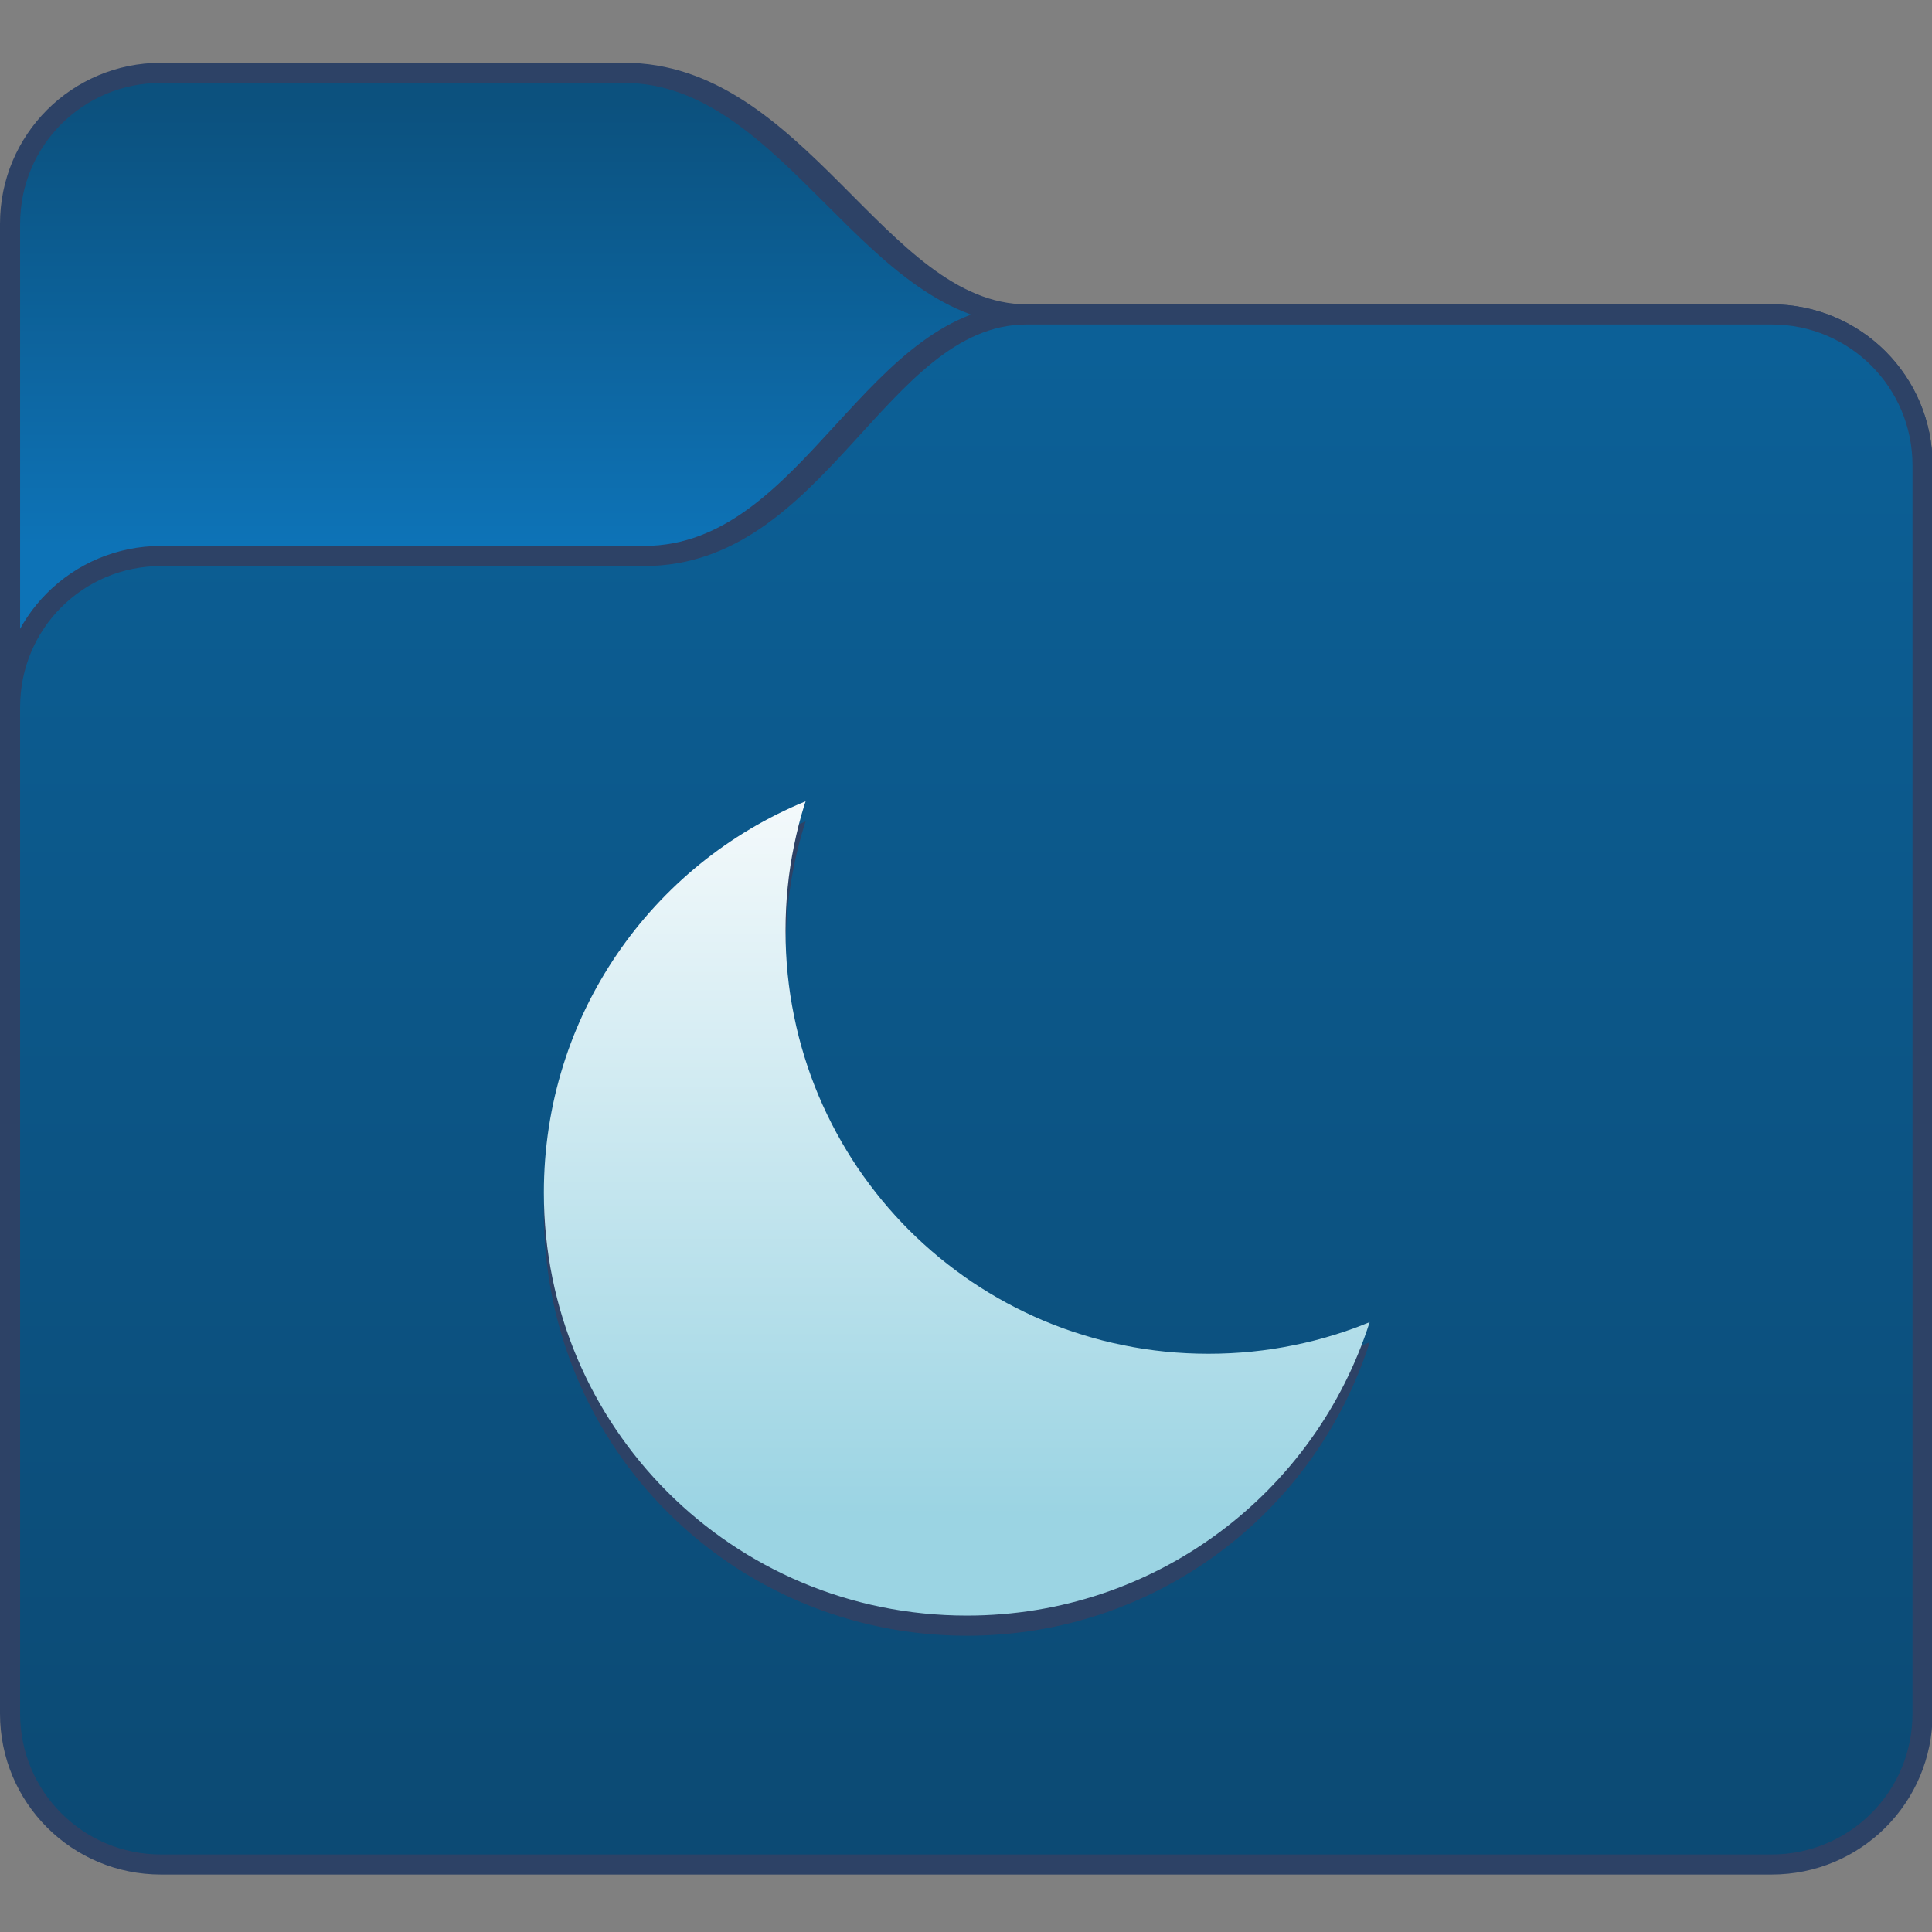 <?xml version="1.0" encoding="UTF-8" standalone="no"?>
<!-- Created with Inkscape (http://www.inkscape.org/) -->

<svg
   width="96"
   height="96"
   viewBox="0 0 25.4 25.4"
   version="1.1"
   id="svg5"
   xml:space="preserve"
   inkscape:version="1.2 (dc2aedaf03, 2022-05-15)"
   sodipodi:docname="folder-kuyen.svg"
   xmlns:inkscape="http://www.inkscape.org/namespaces/inkscape"
   xmlns:sodipodi="http://sodipodi.sourceforge.net/DTD/sodipodi-0.dtd"
   xmlns:xlink="http://www.w3.org/1999/xlink"
   xmlns="http://www.w3.org/2000/svg"
   xmlns:svg="http://www.w3.org/2000/svg"><rect x="0" y="0" width="25.4" height="25.4" fill="#808080" stroke="none"/><sodipodi:namedview
     id="namedview7"
     pagecolor="#ffffff"
     bordercolor="#000000"
     borderopacity="0.25"
     inkscape:showpageshadow="false"
     inkscape:pageopacity="0.0"
     inkscape:pagecheckerboard="0"
     inkscape:deskcolor="#d1d1d1"
     inkscape:document-units="px"
     showgrid="true"
     inkscape:zoom="6.7277216"
     inkscape:cx="66.144235"
     inkscape:cy="52.395153"
     inkscape:window-width="2160"
     inkscape:window-height="1335"
     inkscape:window-x="0"
     inkscape:window-y="0"
     inkscape:window-maximized="1"
     inkscape:current-layer="layer1-7"
     showguides="true"><inkscape:grid
       type="xygrid"
       id="grid497" /><sodipodi:guide
       position="54.504,9.79"
       orientation="0,-1"
       id="guide10581"
       inkscape:locked="false" /></sodipodi:namedview><defs
     id="defs2"><linearGradient
       inkscape:collect="always"
       id="linearGradient4316"><stop
         style="stop-color:#9bd4e3;stop-opacity:1;"
         offset="0"
         id="stop4312" /><stop
         style="stop-color:#f3f9fb;stop-opacity:1;"
         offset="1"
         id="stop4314" /></linearGradient><linearGradient
       inkscape:collect="always"
       id="linearGradient5801"><stop
         style="stop-color:#0d73b7;stop-opacity:1;"
         offset="0"
         id="stop5797" /><stop
         style="stop-color:#0c517e;stop-opacity:1;"
         offset="1"
         id="stop5799" /></linearGradient><linearGradient
       inkscape:collect="always"
       id="linearGradient4750"><stop
         style="stop-color:#0c4a74;stop-opacity:1;"
         offset="0"
         id="stop4746" /><stop
         style="stop-color:#0c6097;stop-opacity:1;"
         offset="1"
         id="stop4748" /></linearGradient><linearGradient
       inkscape:collect="always"
       xlink:href="#linearGradient4750"
       id="linearGradient4752"
       x1="53.333"
       y1="404.317"
       x2="53.333"
       y2="354.983"
       gradientUnits="userSpaceOnUse"
       gradientTransform="translate(-6,-93)" /><linearGradient
       inkscape:collect="always"
       xlink:href="#linearGradient5801"
       id="linearGradient5803"
       x1="19.333"
       y1="361.65"
       x2="19.333"
       y2="346.983"
       gradientUnits="userSpaceOnUse"
       gradientTransform="translate(-6,-93)" /><style
       type="text/css"
       id="current-color-scheme">
      .ColorScheme-Text {
        color:#232629;
      }
      .ColorScheme-Highlight {
        color:#3daee9;
      }
      </style><style
       type="text/css"
       id="current-color-scheme-12">
      .ColorScheme-Text {
        color:#122036;
      }
      </style><style
       type="text/css"
       id="current-color-scheme-1">
      .ColorScheme-Text {
        color:#122036;
      }
      </style><style
       id="current-color-scheme-10"
       type="text/css">
      .ColorScheme-Text {
        color:#122036;
      }
      </style><style
       id="current-color-scheme-6"
       type="text/css">
      .ColorScheme-Text {
        color:#122036;
      }
      </style><style
       id="current-color-scheme-1-9"
       type="text/css">
      .ColorScheme-Text {
        color:#122036;
      }
      </style><style
       type="text/css"
       id="current-color-scheme-10-1">
      .ColorScheme-Text {
        color:#122036;
      }
      </style><style
       id="current-color-scheme-56"
       type="text/css">
      .ColorScheme-Text {
        color:#122036;
      }
      </style><style
       id="current-color-scheme-1-91"
       type="text/css">
      .ColorScheme-Text {
        color:#122036;
      }
      </style><style
       type="text/css"
       id="current-color-scheme-10-2">
      .ColorScheme-Text {
        color:#122036;
      }
      </style><style
       type="text/css"
       id="current-color-scheme-5">
      .ColorScheme-Text {
        color:#122036;
      }
      </style><style
       type="text/css"
       id="current-color-scheme-1-2">
      .ColorScheme-Text {
        color:#122036;
      }
      </style><style
       id="current-color-scheme-10-9"
       type="text/css">
      .ColorScheme-Text {
        color:#122036;
      }
      </style><style
       id="current-color-scheme-6-7"
       type="text/css">
      .ColorScheme-Text {
        color:#122036;
      }
      </style><style
       id="current-color-scheme-1-9-0"
       type="text/css">
      .ColorScheme-Text {
        color:#122036;
      }
      </style><style
       type="text/css"
       id="current-color-scheme-10-1-9">
      .ColorScheme-Text {
        color:#122036;
      }
      </style><style
       type="text/css"
       id="current-color-scheme-62">
      .ColorScheme-Text {
        color:#122036;
      }
      </style><style
       type="text/css"
       id="current-color-scheme-1-912">
      .ColorScheme-Text {
        color:#122036;
      }
      </style><style
       id="current-color-scheme-10-7"
       type="text/css">
      .ColorScheme-Text {
        color:#122036;
      }
      </style><style
       id="current-color-scheme-5-0"
       type="text/css">
      .ColorScheme-Text {
        color:#122036;
      }
      </style><style
       id="current-color-scheme-1-2-9"
       type="text/css">
      .ColorScheme-Text {
        color:#122036;
      }
      </style><style
       type="text/css"
       id="current-color-scheme-10-9-3">
      .ColorScheme-Text {
        color:#122036;
      }
      </style><style
       type="text/css"
       id="current-color-scheme-6-6">
      .ColorScheme-Text {
        color:#122036;
      }
      </style><style
       type="text/css"
       id="current-color-scheme-1-9-06">
      .ColorScheme-Text {
        color:#122036;
      }
      </style><style
       id="current-color-scheme-10-1-26"
       type="text/css">
      .ColorScheme-Text {
        color:#122036;
      }
      </style><style
       type="text/css"
       id="current-color-scheme-7">
      .ColorScheme-Text {
        color:#122036;
      }
      </style><style
       type="text/css"
       id="current-color-scheme-1-5">
      .ColorScheme-Text {
        color:#122036;
      }
      </style><style
       id="current-color-scheme-10-3"
       type="text/css">
      .ColorScheme-Text {
        color:#122036;
      }
      </style><style
       id="current-color-scheme-5-5"
       type="text/css">
      .ColorScheme-Text {
        color:#122036;
      }
      </style><style
       id="current-color-scheme-1-2-6"
       type="text/css">
      .ColorScheme-Text {
        color:#122036;
      }
      </style><style
       type="text/css"
       id="current-color-scheme-10-9-2">
      .ColorScheme-Text {
        color:#122036;
      }
      </style><style
       type="text/css"
       id="current-color-scheme-6-9">
      .ColorScheme-Text {
        color:#122036;
      }
      </style><style
       type="text/css"
       id="current-color-scheme-1-9-1">
      .ColorScheme-Text {
        color:#122036;
      }
      </style><style
       id="current-color-scheme-10-1-2"
       type="text/css">
      .ColorScheme-Text {
        color:#122036;
      }
      </style><style
       type="text/css"
       id="current-color-scheme-675">
      .ColorScheme-Text {
        color:#122036;
      }
      </style><style
       id="current-color-scheme-53"
       type="text/css">
      .ColorScheme-Text {
        color:#122036;
      }
      </style><style
       type="text/css"
       id="current-color-scheme-5-35">
      .ColorScheme-Text {
        color:#122036;
      }
      </style><style
       type="text/css"
       id="current-color-scheme-2">
      .ColorScheme-Text {
        color:#122036;
      }
      </style><style
       type="text/css"
       id="current-color-scheme-1-62">
      .ColorScheme-Text {
        color:#122036;
      }
      </style><style
       id="current-color-scheme-10-91"
       type="text/css">
      .ColorScheme-Text {
        color:#122036;
      }
      </style><style
       type="text/css"
       id="current-color-scheme-0">
      .ColorScheme-Text {
        color:#122036;
      }
      </style><style
       type="text/css"
       id="current-color-scheme-26">
      .ColorScheme-Text {
        color:#122036;
      }
      </style><style
       type="text/css"
       id="current-color-scheme-6-2">
      .ColorScheme-Text {
        color:#122036;
      }
      </style><style
       id="current-color-scheme-53-7"
       type="text/css">
      .ColorScheme-Text {
        color:#122036;
      }
      </style><style
       type="text/css"
       id="current-color-scheme-5-5-7">
      .ColorScheme-Text {
        color:#122036;
      }
      </style><style
       type="text/css"
       id="current-color-scheme-2-3">
      .ColorScheme-Text {
        color:#122036;
      }
      </style><style
       type="text/css"
       id="current-color-scheme-1-5-0">
      .ColorScheme-Text {
        color:#122036;
      }
      </style><style
       id="current-color-scheme-10-6"
       type="text/css">
      .ColorScheme-Text {
        color:#122036;
      }
      </style><style
       type="text/css"
       id="current-color-scheme-0-2">
      .ColorScheme-Text {
        color:#122036;
      }
      </style><style
       type="text/css"
       id="current-color-scheme-75">
      .ColorScheme-Text {
        color:#122036;
      }
      </style><style
       id="current-color-scheme-53-3"
       type="text/css">
      .ColorScheme-Text {
        color:#122036;
      }
      </style><style
       type="text/css"
       id="current-color-scheme-5-562">
      .ColorScheme-Text {
        color:#122036;
      }
      </style><style
       type="text/css"
       id="current-color-scheme-2-91">
      .ColorScheme-Text {
        color:#122036;
      }
      </style><style
       type="text/css"
       id="current-color-scheme-1-2-93">
      .ColorScheme-Text {
        color:#122036;
      }
      </style><style
       id="current-color-scheme-10-7-6"
       type="text/css">
      .ColorScheme-Text {
        color:#122036;
      }
      </style><style
       type="text/css"
       id="current-color-scheme-0-0">
      .ColorScheme-Text {
        color:#122036;
      }
      </style><style
       type="text/css"
       id="current-color-scheme-26-9">
      .ColorScheme-Text {
        color:#122036;
      }
      </style><style
       type="text/css"
       id="current-color-scheme-6-36">
      .ColorScheme-Text {
        color:#122036;
      }
      </style><style
       id="current-color-scheme-53-7-0"
       type="text/css">
      .ColorScheme-Text {
        color:#122036;
      }
      </style><style
       type="text/css"
       id="current-color-scheme-5-5-62">
      .ColorScheme-Text {
        color:#122036;
      }
      </style><style
       type="text/css"
       id="current-color-scheme-2-3-61">
      .ColorScheme-Text {
        color:#122036;
      }
      </style><style
       type="text/css"
       id="current-color-scheme-1-5-8">
      .ColorScheme-Text {
        color:#122036;
      }
      </style><style
       id="current-color-scheme-10-6-7"
       type="text/css">
      .ColorScheme-Text {
        color:#122036;
      }
      </style><style
       type="text/css"
       id="current-color-scheme-0-2-9">
      .ColorScheme-Text {
        color:#122036;
      }
      </style><style
       id="current-color-scheme-535"
       type="text/css">
      .ColorScheme-Text {
        color:#122036;
      }
      </style><style
       type="text/css"
       id="current-color-scheme-53-6">
      .ColorScheme-Text {
        color:#122036;
      }
      </style><style
       id="current-color-scheme-5-2"
       type="text/css">
      .ColorScheme-Text {
        color:#122036;
      }
      </style><style
       id="current-color-scheme-2-9"
       type="text/css">
      .ColorScheme-Text {
        color:#122036;
      }
      </style><style
       id="current-color-scheme-1-1"
       type="text/css">
      .ColorScheme-Text {
        color:#122036;
      }
      </style><style
       type="text/css"
       id="current-color-scheme-10-2-0">
      .ColorScheme-Text {
        color:#122036;
      }
      </style><style
       id="current-color-scheme-0-7"
       type="text/css">
      .ColorScheme-Text {
        color:#122036;
      }
      </style><style
       id="current-color-scheme-26-0"
       type="text/css">
      .ColorScheme-Text {
        color:#122036;
      }
      </style><style
       id="current-color-scheme-6-9-6"
       type="text/css">
      .ColorScheme-Text {
        color:#122036;
      }
      </style><style
       type="text/css"
       id="current-color-scheme-53-7-3">
      .ColorScheme-Text {
        color:#122036;
      }
      </style><style
       id="current-color-scheme-5-5-6"
       type="text/css">
      .ColorScheme-Text {
        color:#122036;
      }
      </style><style
       id="current-color-scheme-2-3-0"
       type="text/css">
      .ColorScheme-Text {
        color:#122036;
      }
      </style><style
       id="current-color-scheme-1-5-6"
       type="text/css">
      .ColorScheme-Text {
        color:#122036;
      }
      </style><style
       type="text/css"
       id="current-color-scheme-10-6-2">
      .ColorScheme-Text {
        color:#122036;
      }
      </style><style
       id="current-color-scheme-0-2-6"
       type="text/css">
      .ColorScheme-Text {
        color:#122036;
      }
      </style><style
       type="text/css"
       id="current-color-scheme-7-2">
      .ColorScheme-Text {
        color:#122036;
      }
      </style><style
       id="current-color-scheme-53-53"
       type="text/css">
      .ColorScheme-Text {
        color:#122036;
      }
      </style><style
       type="text/css"
       id="current-color-scheme-5-56">
      .ColorScheme-Text {
        color:#122036;
      }
      </style><style
       type="text/css"
       id="current-color-scheme-2-2">
      .ColorScheme-Text {
        color:#122036;
      }
      </style><style
       type="text/css"
       id="current-color-scheme-1-9-6">
      .ColorScheme-Text {
        color:#122036;
      }
      </style><style
       id="current-color-scheme-10-1-1"
       type="text/css">
      .ColorScheme-Text {
        color:#122036;
      }
      </style><style
       type="text/css"
       id="current-color-scheme-0-27">
      .ColorScheme-Text {
        color:#122036;
      }
      </style><style
       type="text/css"
       id="current-color-scheme-26-09">
      .ColorScheme-Text {
        color:#122036;
      }
      </style><style
       type="text/css"
       id="current-color-scheme-6-3">
      .ColorScheme-Text {
        color:#122036;
      }
      </style><style
       id="current-color-scheme-53-7-6"
       type="text/css">
      .ColorScheme-Text {
        color:#122036;
      }
      </style><style
       type="text/css"
       id="current-color-scheme-5-5-0">
      .ColorScheme-Text {
        color:#122036;
      }
      </style><style
       type="text/css"
       id="current-color-scheme-2-3-6">
      .ColorScheme-Text {
        color:#122036;
      }
      </style><style
       type="text/css"
       id="current-color-scheme-1-5-2">
      .ColorScheme-Text {
        color:#122036;
      }
      </style><style
       id="current-color-scheme-10-6-6"
       type="text/css">
      .ColorScheme-Text {
        color:#122036;
      }
      </style><style
       type="text/css"
       id="current-color-scheme-0-2-1">
      .ColorScheme-Text {
        color:#122036;
      }
      </style><style
       type="text/css"
       id="current-color-scheme-67">
      .ColorScheme-Text {
        color:#122036;
      }
      </style><style
       id="current-color-scheme-53-5"
       type="text/css">
      .ColorScheme-Text {
        color:#122036;
      }
      </style><style
       type="text/css"
       id="current-color-scheme-5-3">
      .ColorScheme-Text {
        color:#122036;
      }
      </style><style
       type="text/css"
       id="current-color-scheme-2-5">
      .ColorScheme-Text {
        color:#122036;
      }
      </style><style
       type="text/css"
       id="current-color-scheme-1-6">
      .ColorScheme-Text {
        color:#122036;
      }
      </style><style
       id="current-color-scheme-10-2-8"
       type="text/css">
      .ColorScheme-Text {
        color:#122036;
      }
      </style><style
       type="text/css"
       id="current-color-scheme-0-9">
      .ColorScheme-Text {
        color:#122036;
      }
      </style><style
       type="text/css"
       id="current-color-scheme-26-1">
      .ColorScheme-Text {
        color:#122036;
      }
      </style><linearGradient
       inkscape:collect="always"
       xlink:href="#linearGradient4316"
       id="linearGradient4318"
       x1="49.209"
       y1="265.972"
       x2="49.209"
       y2="230.972"
       gradientUnits="userSpaceOnUse"
       gradientTransform="translate(0,-1)" /></defs><g
     inkscape:label="Capa 1"
     inkscape:groupmode="layer"
     id="layer1"><g
       inkscape:label="Capa 1"
       id="layer1-6"
       transform="matrix(0.397,0,0,0.397,6.9999996e-8,-99.477)"><path
         id="rect1368-7"
         style="fill:#2d4266;fill-opacity:1;stroke-width:1.333;stroke-linecap:round;stroke-linejoin:round;stroke-miterlimit:1.8;paint-order:fill markers stroke;stop-color:#000000"
         d="m 5.333,252.65 15.333,1e-5 c 6,0 8.667,8 13.333,8 l 24.667,-10e-6 c 2.955,0 5.333,2.379 5.333,5.333 v 33.333 c 0,2.955 -2.379,5.333 -5.333,5.333 H 5.333 C 2.379,304.65 5e-7,302.271 5e-7,299.317 v -41.333 c 0,-2.955 2.379,-5.333 5.333,-5.333 z"
         sodipodi:nodetypes="sccssssssss" /><path
         id="rect1368-7-5"
         style="fill:url(#linearGradient5803);fill-opacity:1;stroke-width:1.333;stroke-linecap:round;stroke-linejoin:round;stroke-miterlimit:1.8;paint-order:fill markers stroke;stop-color:#000000"
         d="m 5.333,253.317 15.333,-10e-6 c 5.333,0 8,8 13.333,8 l 24.667,10e-6 c 2.585,0 4.667,2.081 4.667,4.667 v 33.333 c 0,2.585 -2.081,4.667 -4.667,4.667 H 5.333 c -2.585,0 -4.667,-2.081 -4.667,-4.667 v -41.333 c 0,-2.585 2.081,-4.667 4.667,-4.667 z"
         sodipodi:nodetypes="sccssssssss" /><path
         id="rect1368"
         style="fill:#2d4266;fill-opacity:1;stroke-width:1.333;stroke-linecap:round;stroke-linejoin:round;stroke-miterlimit:1.8;paint-order:fill markers stroke;stop-color:#000000"
         d="m 5.333,268.65 16,10e-6 c 5.333,0 7.333,-8 12.667,-8 l 24.667,-10e-6 c 2.955,0 5.333,2.379 5.333,5.333 v 41.333 c 0,2.955 -2.379,5.333 -5.333,5.333 H 5.333 C 2.379,312.65 -2e-7,310.271 -2e-7,307.317 v -33.333 c 0,-2.955 2.379,-5.333 5.333,-5.333 z"
         sodipodi:nodetypes="sccssssssss" /><path
         id="rect1590"
         style="fill:url(#linearGradient4752);fill-opacity:1;stroke-width:1.333;stroke-linecap:round;stroke-linejoin:round;stroke-miterlimit:1.8;paint-order:fill markers stroke;stop-color:#000000"
         d="m 5.333,269.317 16,-10e-6 c 6,0 8,-8 12.667,-8 l 24.667,10e-6 c 2.585,0 4.667,2.081 4.667,4.667 v 41.333 c 0,2.585 -2.081,4.667 -4.667,4.667 H 5.333 c -2.585,0 -4.667,-2.081 -4.667,-4.667 v -33.333 c 0,-2.585 2.081,-4.667 4.667,-4.667 z"
         sodipodi:nodetypes="sccssssssss" /><g
         transform="translate(-6,-93)"
         id="g1529" /><g
         inkscape:label="Capa 1"
         id="layer1-7"
         transform="matrix(0.667,0,0,0.667,-2.806,124.002)"><g
           id="g5168"
           transform="translate(32,24)" /><path
           id="rect4243"
           style="fill:#2d4266;fill-opacity:1;stroke-width:2.049;stroke-linecap:round;stroke-linejoin:round;stroke-miterlimit:1.8;paint-order:fill markers stroke;stop-color:#000000"
           d="m 44.209,230.542 c -7.642,3.134 -13,10.632 -13,19.43 0,11.634 9.366,21 21,21 9.389,0 17.296,-6.102 20,-14.57 -0.253,0.104 -0.508,0.207 -0.766,0.301 -0.322,0.117 -0.647,0.226 -0.977,0.328 -0.329,0.102 -0.662,0.197 -0.998,0.283 -0.336,0.086 -0.675,0.163 -1.018,0.232 -0.342,0.07 -0.687,0.133 -1.035,0.186 -0.348,0.053 -0.701,0.097 -1.055,0.133 -0.354,0.036 -0.709,0.062 -1.068,0.08 -0.359,0.018 -0.72,0.027 -1.084,0.027 -0.364,0 -0.725,-0.009 -1.084,-0.027 -0.359,-0.018 -0.715,-0.044 -1.068,-0.08 -0.354,-0.036 -0.706,-0.08 -1.055,-0.133 -0.348,-0.053 -0.693,-0.116 -1.035,-0.186 -0.342,-0.07 -0.682,-0.146 -1.018,-0.232 -0.336,-0.086 -0.669,-0.181 -0.998,-0.283 -0.329,-0.102 -0.655,-0.211 -0.977,-0.328 -0.322,-0.117 -0.641,-0.243 -0.955,-0.375 -0.314,-0.132 -0.624,-0.273 -0.93,-0.42 -0.306,-0.147 -0.609,-0.302 -0.906,-0.463 -0.298,-0.161 -0.59,-0.329 -0.879,-0.504 -0.289,-0.175 -0.574,-0.357 -0.854,-0.545 -0.279,-0.188 -0.553,-0.385 -0.822,-0.586 -0.269,-0.201 -0.534,-0.407 -0.793,-0.621 -0.259,-0.214 -0.513,-0.434 -0.762,-0.66 -0.248,-0.226 -0.491,-0.456 -0.729,-0.693 -0.237,-0.237 -0.468,-0.48 -0.693,-0.729 -0.226,-0.248 -0.447,-0.503 -0.66,-0.762 -0.214,-0.259 -0.42,-0.524 -0.621,-0.793 -0.201,-0.269 -0.398,-0.543 -0.586,-0.822 -0.188,-0.279 -0.37,-0.565 -0.545,-0.854 -0.175,-0.289 -0.343,-0.581 -0.504,-0.879 -0.161,-0.298 -0.316,-0.6 -0.463,-0.906 -0.147,-0.306 -0.287,-0.615 -0.42,-0.93 -0.132,-0.314 -0.258,-0.633 -0.375,-0.955 -0.117,-0.322 -0.226,-0.647 -0.328,-0.977 -0.102,-0.329 -0.197,-0.662 -0.283,-0.998 -0.086,-0.336 -0.163,-0.675 -0.232,-1.018 -0.07,-0.342 -0.133,-0.687 -0.186,-1.035 -0.053,-0.348 -0.097,-0.701 -0.133,-1.055 -0.036,-0.354 -0.062,-0.709 -0.08,-1.068 -0.018,-0.359 -0.027,-0.72 -0.027,-1.084 0,-0.364 0.009,-0.725 0.027,-1.084 0.018,-0.359 0.044,-0.715 0.08,-1.068 0.036,-0.354 0.08,-0.706 0.133,-1.055 0.053,-0.348 0.116,-0.693 0.186,-1.035 0.07,-0.342 0.146,-0.682 0.232,-1.018 0.086,-0.336 0.181,-0.669 0.283,-0.998 0.018,-0.058 0.04,-0.114 0.059,-0.172 z" /><path
           id="rect4243-9"
           style="fill:url(#linearGradient4318);fill-opacity:1;stroke-width:2.049;stroke-linecap:round;stroke-linejoin:round;stroke-miterlimit:1.8;paint-order:fill markers stroke;stop-color:#000000"
           d="m 44.209,229.542 c -7.642,3.134 -13,10.632 -13,19.43 0,11.634 9.366,21 21,21 9.389,0 17.296,-6.102 20,-14.57 -0.253,0.104 -0.508,0.207 -0.766,0.301 -0.322,0.117 -0.647,0.226 -0.977,0.328 -0.329,0.102 -0.662,0.197 -0.998,0.283 -0.336,0.086 -0.675,0.163 -1.018,0.232 -0.342,0.07 -0.687,0.133 -1.035,0.186 -0.348,0.053 -0.701,0.097 -1.055,0.133 -0.354,0.036 -0.709,0.062 -1.068,0.08 -0.359,0.018 -0.72,0.027 -1.084,0.027 -0.364,0 -0.725,-0.009 -1.084,-0.027 -0.359,-0.018 -0.715,-0.044 -1.068,-0.08 -0.354,-0.036 -0.706,-0.08 -1.055,-0.133 -0.348,-0.053 -0.693,-0.116 -1.035,-0.186 -0.342,-0.07 -0.682,-0.146 -1.018,-0.232 -0.336,-0.086 -0.669,-0.181 -0.998,-0.283 -0.329,-0.102 -0.655,-0.211 -0.977,-0.328 -0.322,-0.117 -0.641,-0.243 -0.955,-0.375 -0.314,-0.132 -0.624,-0.273 -0.93,-0.42 -0.306,-0.147 -0.609,-0.302 -0.906,-0.463 -0.298,-0.161 -0.59,-0.329 -0.879,-0.504 -0.289,-0.175 -0.574,-0.357 -0.854,-0.545 -0.279,-0.188 -0.553,-0.385 -0.822,-0.586 -0.269,-0.201 -0.534,-0.407 -0.793,-0.621 -0.259,-0.214 -0.513,-0.434 -0.762,-0.66 -0.248,-0.226 -0.491,-0.456 -0.729,-0.693 -0.237,-0.237 -0.468,-0.48 -0.693,-0.729 -0.226,-0.248 -0.447,-0.503 -0.66,-0.762 -0.214,-0.259 -0.42,-0.524 -0.621,-0.793 -0.201,-0.269 -0.398,-0.543 -0.586,-0.822 -0.188,-0.279 -0.37,-0.565 -0.545,-0.854 -0.175,-0.289 -0.343,-0.581 -0.504,-0.879 -0.161,-0.298 -0.316,-0.6 -0.463,-0.906 -0.147,-0.306 -0.287,-0.615 -0.42,-0.93 -0.132,-0.314 -0.258,-0.633 -0.375,-0.955 -0.117,-0.322 -0.226,-0.647 -0.328,-0.977 -0.102,-0.329 -0.197,-0.662 -0.283,-0.998 -0.086,-0.336 -0.163,-0.675 -0.232,-1.018 -0.07,-0.342 -0.133,-0.687 -0.186,-1.035 -0.053,-0.348 -0.097,-0.701 -0.133,-1.055 -0.036,-0.354 -0.062,-0.709 -0.08,-1.068 -0.018,-0.359 -0.027,-0.72 -0.027,-1.084 0,-0.364 0.009,-0.725 0.027,-1.084 0.018,-0.359 0.044,-0.715 0.08,-1.068 0.036,-0.354 0.08,-0.706 0.133,-1.055 0.053,-0.348 0.116,-0.693 0.186,-1.035 0.07,-0.342 0.146,-0.682 0.232,-1.018 0.086,-0.336 0.181,-0.669 0.283,-0.998 0.018,-0.058 0.04,-0.114 0.059,-0.172 z" /></g></g></g></svg>
